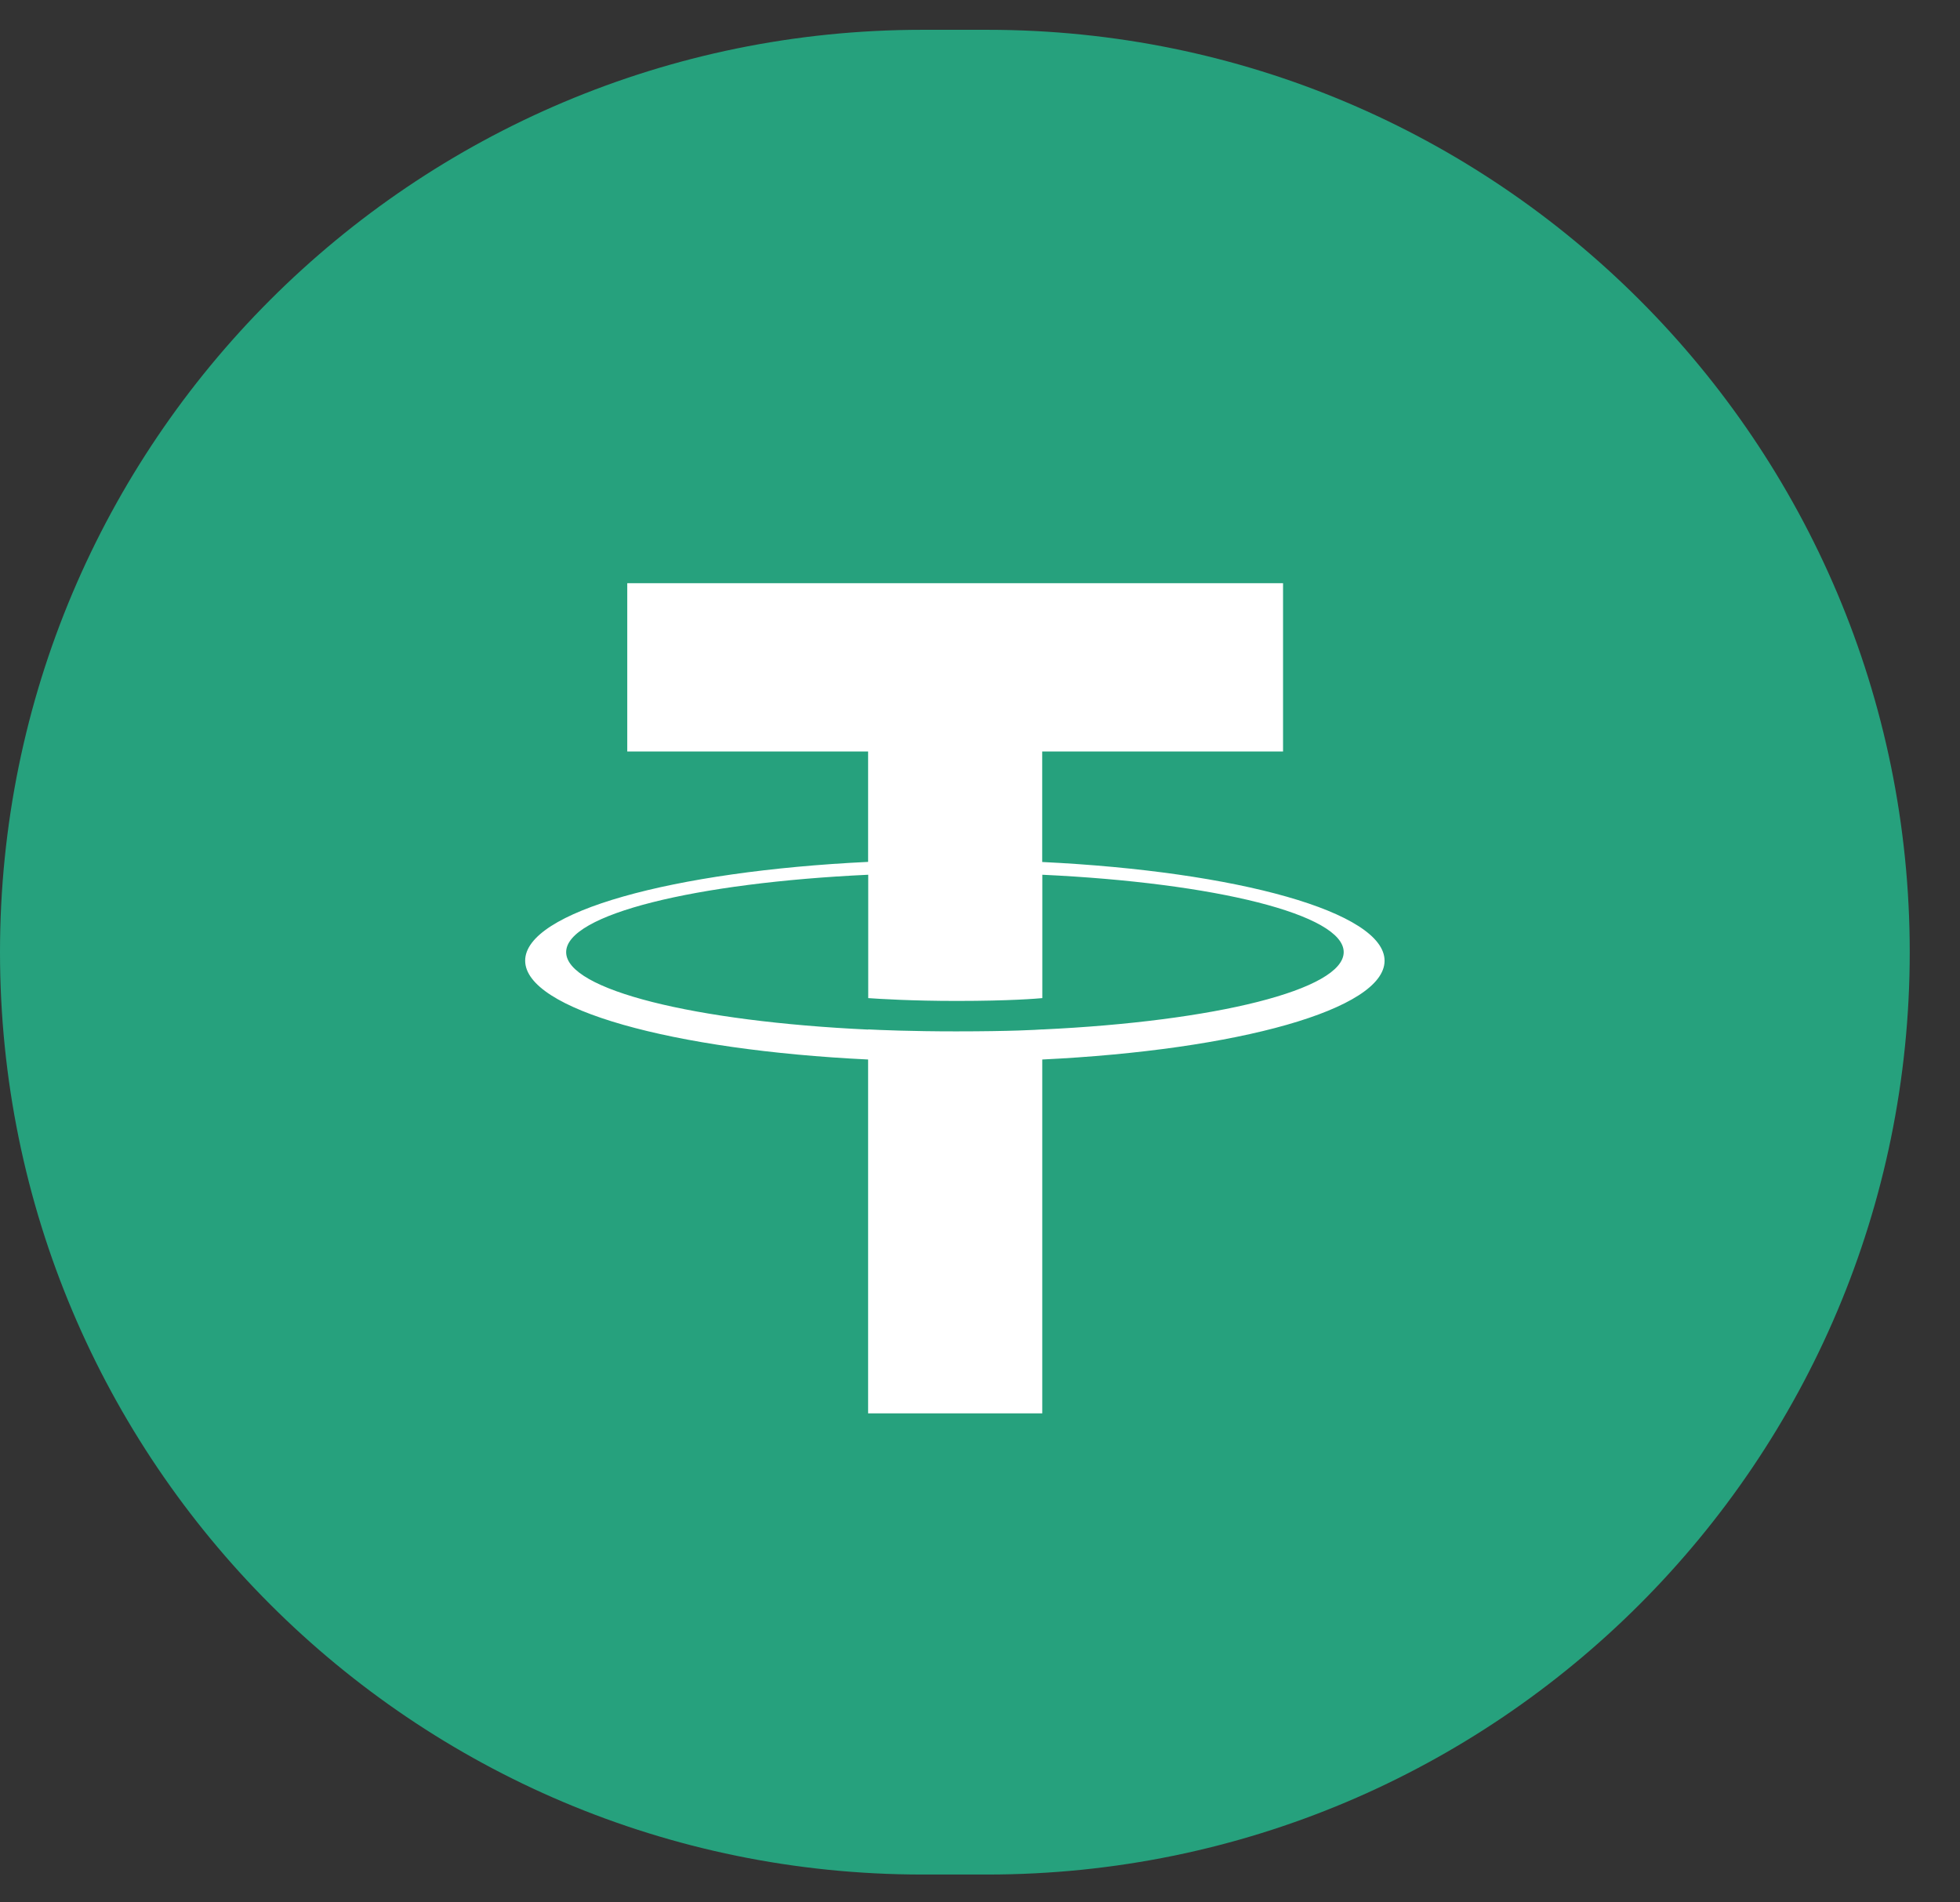 <svg width="34" height="33" viewBox="0 0 34 33" fill="none" xmlns="http://www.w3.org/2000/svg">
<rect x="0" y="0" width="34" height="33" fill="#333333" stroke="none"/>
<path d="M0 16.517C0 7.68 7.163 0.517 16 0.517H17.128C25.965 0.517 33.128 7.68 33.128 16.517V16.517C33.128 25.353 25.965 32.517 17.128 32.517H16C7.163 32.517 0 25.353 0 16.517V16.517Z" fill="#26A17D"/>
<path d="M18.079 14.952V13.036H22.257V10.117H10.881V13.036H15.059V14.951C11.664 15.114 9.11 15.819 9.11 16.664C9.11 17.509 11.665 18.215 15.059 18.379V24.517H18.08V18.379C21.47 18.215 24.018 17.51 24.018 16.666C24.018 15.822 21.47 15.117 18.08 14.953L18.079 14.952ZM18.08 17.859V17.857C17.995 17.863 17.557 17.891 16.582 17.891C15.802 17.891 15.254 17.867 15.061 17.857V17.86C12.061 17.72 9.821 17.172 9.821 16.517C9.821 15.861 12.061 15.314 15.061 15.174V17.314C15.257 17.328 15.819 17.363 16.595 17.363C17.526 17.363 17.995 17.322 18.081 17.314V15.174C21.075 15.314 23.309 15.863 23.309 16.516C23.309 17.169 21.074 17.718 18.081 17.858" fill="white"/>
</svg>
